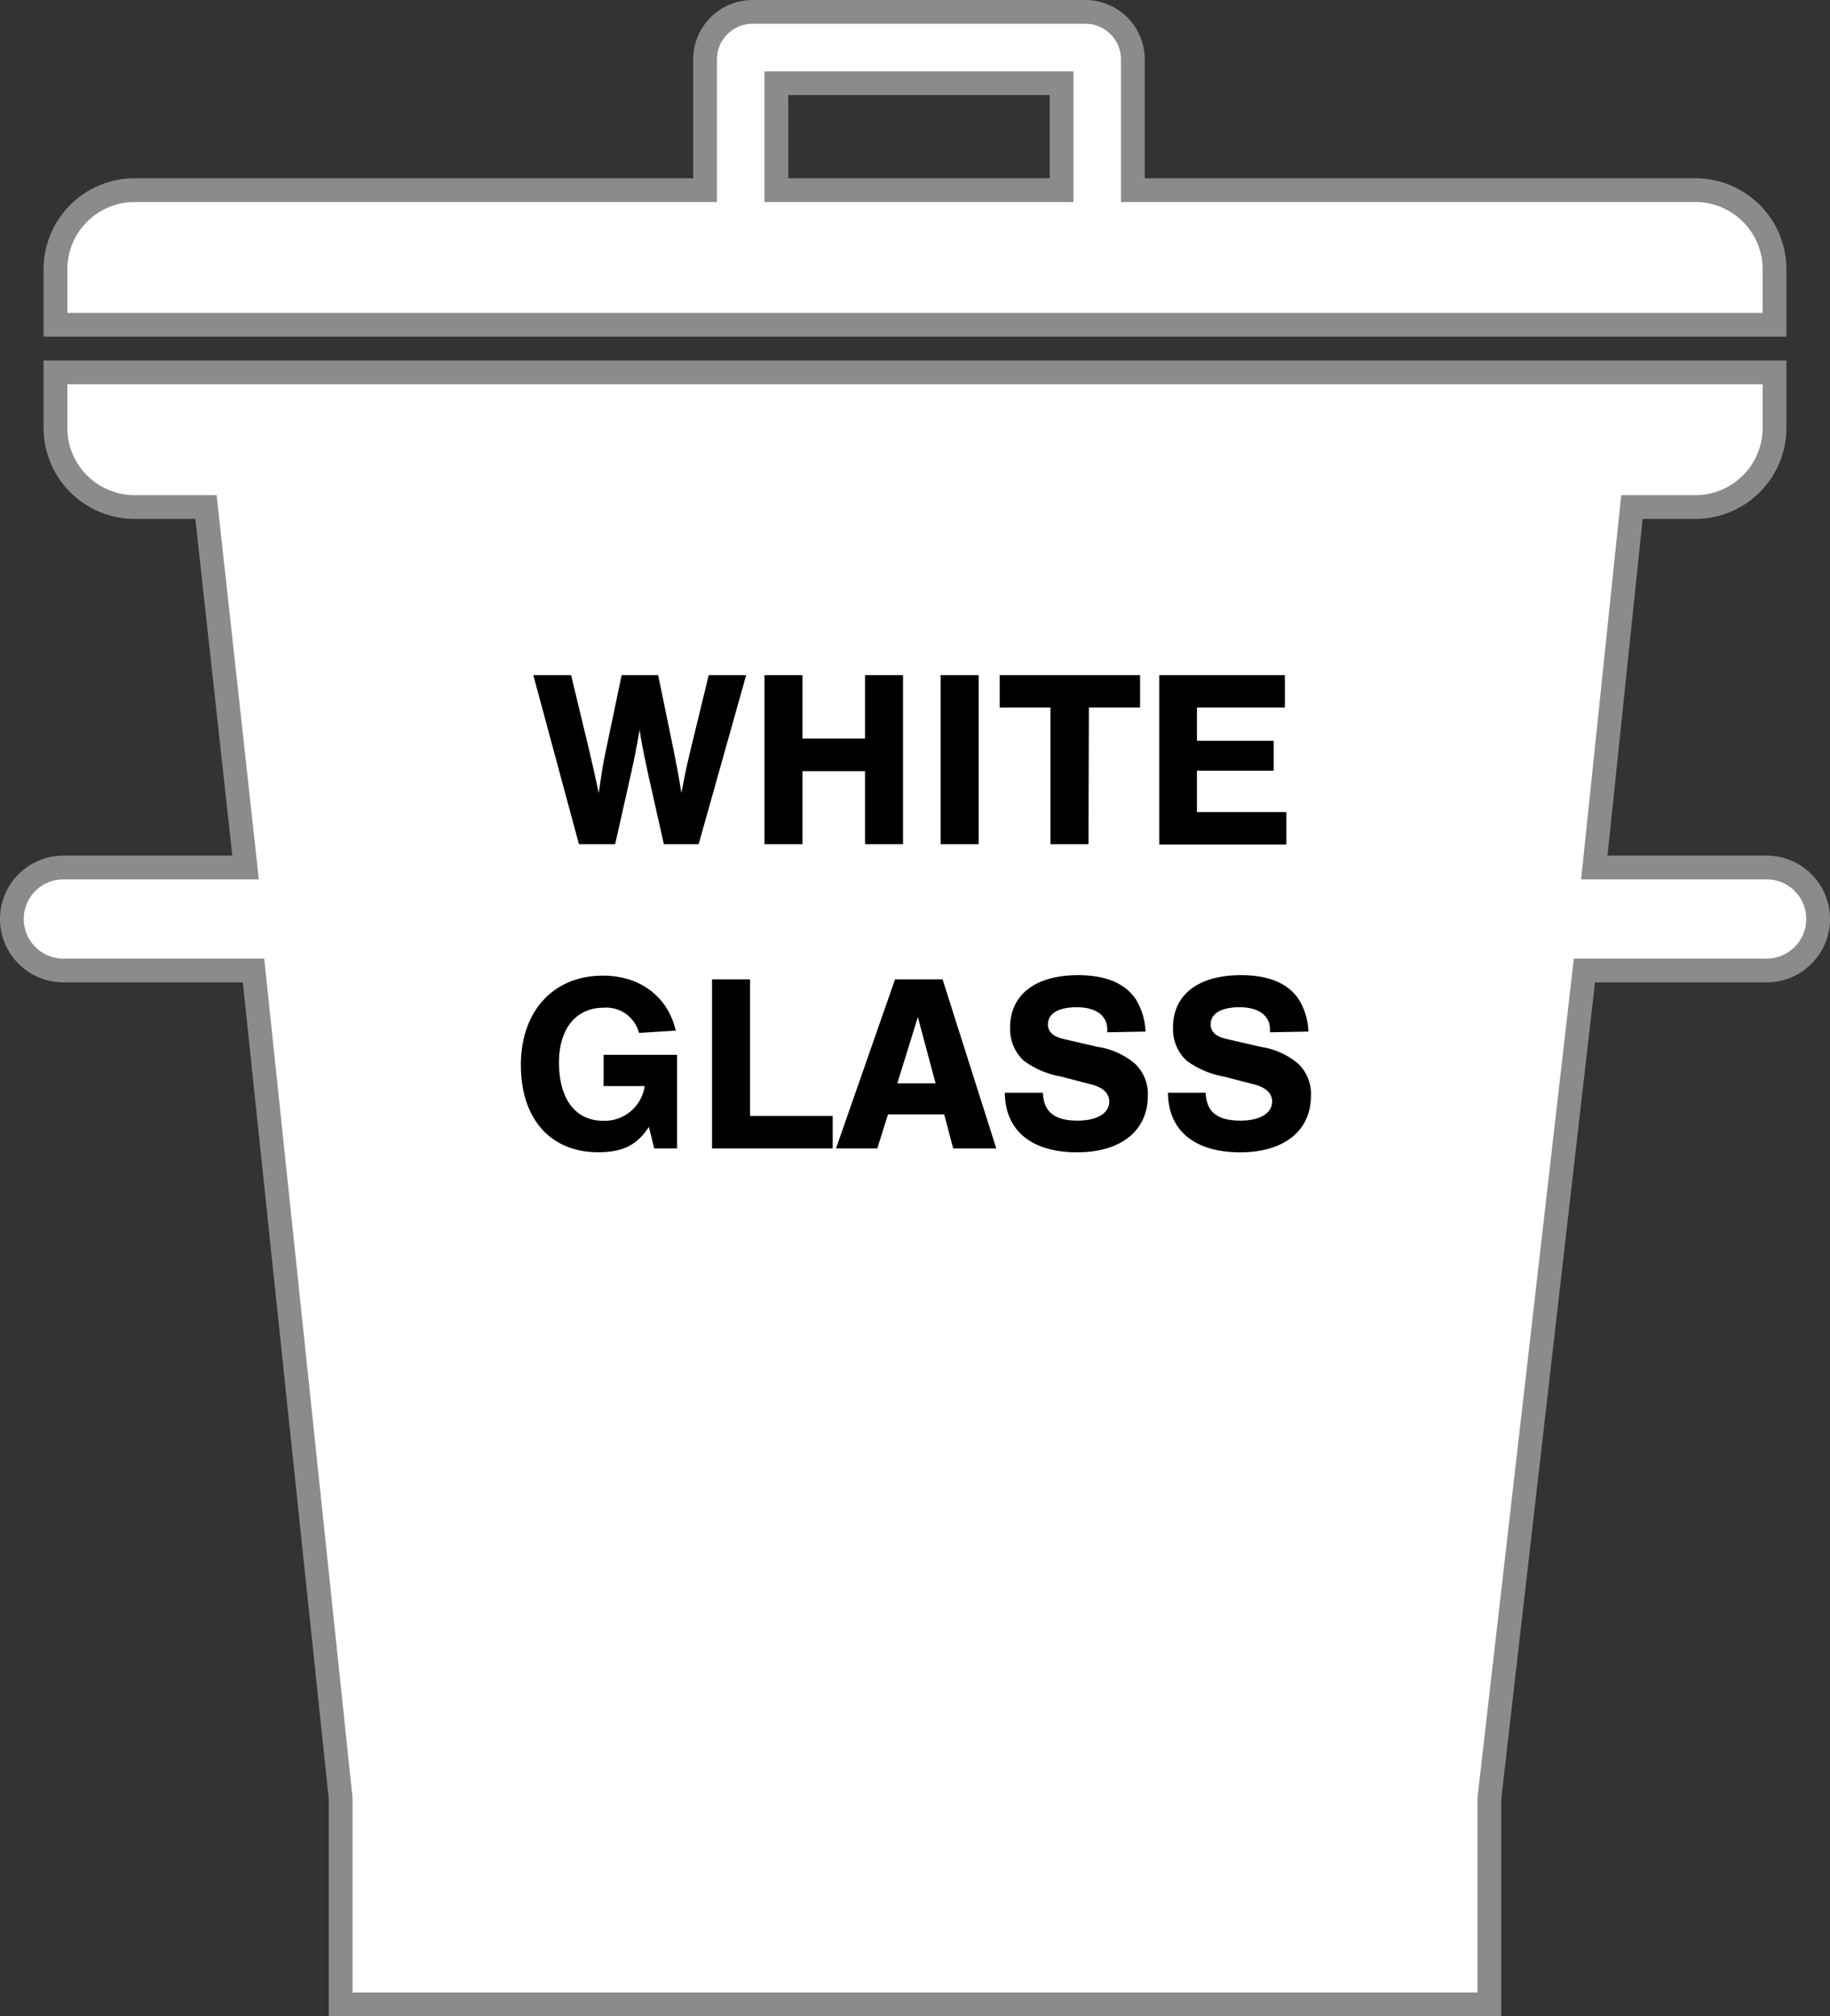 <svg id="Ebene_1" data-name="Ebene 1" xmlns="http://www.w3.org/2000/svg" viewBox="0 0 231 254.5"><rect x="0" y="0" width="231" height="254.5" fill="#333333" stroke="none"/><defs><style>.cls-1{fill:#fff;stroke:#8b8b8b;stroke-miterlimit:10;stroke-width:3px;}</style></defs><title>bin2-white-labelled</title><path class="cls-1" d="M238.81,36.5a10,10,0,0,0-10-10h-71V10a6,6,0,0,0-6-6h-42a6,6,0,0,0-6,6V26.5h-72a10,10,0,0,0-10,10v7h217Zm-90-10h-36V13h36Z" transform="translate(-14.81 -2.5)"/><path class="cls-1" d="M237.81,112H216.06l4.75-45.5h8a10,10,0,0,0,10-10v-7h-217v7a10,10,0,0,0,10,10h9l5,45.5h-23a6.5,6.5,0,0,0,0,13h24l11,104.5v26h145v-26l12-104.5h23a6.5,6.5,0,0,0,0-13Z" transform="translate(-14.81 -2.5)"/><path d="M87.89,109.06,82.13,87.72H86.9l2.3,9.56c.42,1.76.64,2.79,1.19,5.32.35-2.44.54-3.72.89-5.32l2-9.56h4.61l2,9.72c.42,2.12.64,3.27.93,5.16.19-.93.48-2.66,1.09-5.16l2.36-9.72H109l-6,21.34H98.61l-2-8.9c-.48-2.2-.93-4.51-1.06-5.53-.41,2.3-.67,3.68-1.09,5.53l-2,8.9Z" transform="translate(-14.81 -2.5)"/><path d="M116.11,99.84v9.22h-4.8V87.72h4.8v8H124v-8h4.8v21.34H124V99.84Z" transform="translate(-14.81 -2.5)"/><path d="M138.35,109.06h-4.8V87.72h4.8Z" transform="translate(-14.81 -2.5)"/><path d="M152.21,109.06h-4.8V91.81H141V87.72h17.72v4.09h-6.46Z" transform="translate(-14.81 -2.5)"/><path d="M177,91.81h-11.1V96h9.69v3.78h-9.69V105h11.29v4.1H161.14V87.72H177Z" transform="translate(-14.81 -2.5)"/><path d="M100.27,135.65v11.81H97.39l-.67-2.72c-1.5,2.3-3.29,3.2-6.4,3.2-6,0-9.76-4.19-9.76-11s4.1-11.29,10.37-11.29c4.67,0,8.19,2.65,9.18,6.94l-4.64.29A4.26,4.26,0,0,0,91,129.7c-3.48,0-5.63,2.66-5.63,6.91,0,4.61,2.08,7.36,5.57,7.36a5.11,5.11,0,0,0,5.25-4.38H91v-3.94Z" transform="translate(-14.81 -2.5)"/><path d="M109.49,143.36h10.43v4.1H104.69V126.12h4.8Z" transform="translate(-14.81 -2.5)"/><path d="M126.9,143.17l-1.35,4.29h-5.21l7.45-21.34h6l6.78,21.34h-5.44L134,143.17Zm3.77-12.29-2.59,8.36h4.83Z" transform="translate(-14.81 -2.5)"/><path d="M154.58,132.8v-.35c0-1.76-1.44-2.81-3.84-2.81s-3.65.83-3.65,2.17c0,.9.64,1.54,1.95,1.83l4.32,1a9.41,9.41,0,0,1,4.7,2.11,5.25,5.25,0,0,1,1.64,4.06c0,4.42-3.4,7.14-8.93,7.14-5.76,0-9.09-2.75-9.12-7.52h4.8c.1,2.43,1.47,3.52,4.38,3.52,2.47,0,4-.93,4-2.4,0-1.06-.8-1.79-2.3-2.18l-3.87-1a11,11,0,0,1-4.64-2,5.43,5.43,0,0,1-1.7-4.19c0-4.13,3.2-6.59,8.58-6.59,3.45,0,5.88,1,7.26,3a8.47,8.47,0,0,1,1.25,4.12Z" transform="translate(-14.81 -2.5)"/><path d="M175.12,132.8v-.35c0-1.76-1.44-2.81-3.84-2.81s-3.65.83-3.65,2.17c0,.9.64,1.54,2,1.83l4.32,1a9.5,9.5,0,0,1,4.71,2.11,5.25,5.25,0,0,1,1.63,4.06c0,4.42-3.39,7.14-8.93,7.14-5.76,0-9.08-2.75-9.12-7.52H167c.1,2.43,1.47,3.52,4.39,3.52,2.46,0,4-.93,4-2.4,0-1.06-.8-1.79-2.3-2.18l-3.87-1a11.11,11.11,0,0,1-4.64-2,5.43,5.43,0,0,1-1.7-4.19c0-4.13,3.2-6.59,8.58-6.59,3.45,0,5.89,1,7.26,3a8.27,8.27,0,0,1,1.25,4.12Z" transform="translate(-14.81 -2.5)"/></svg>